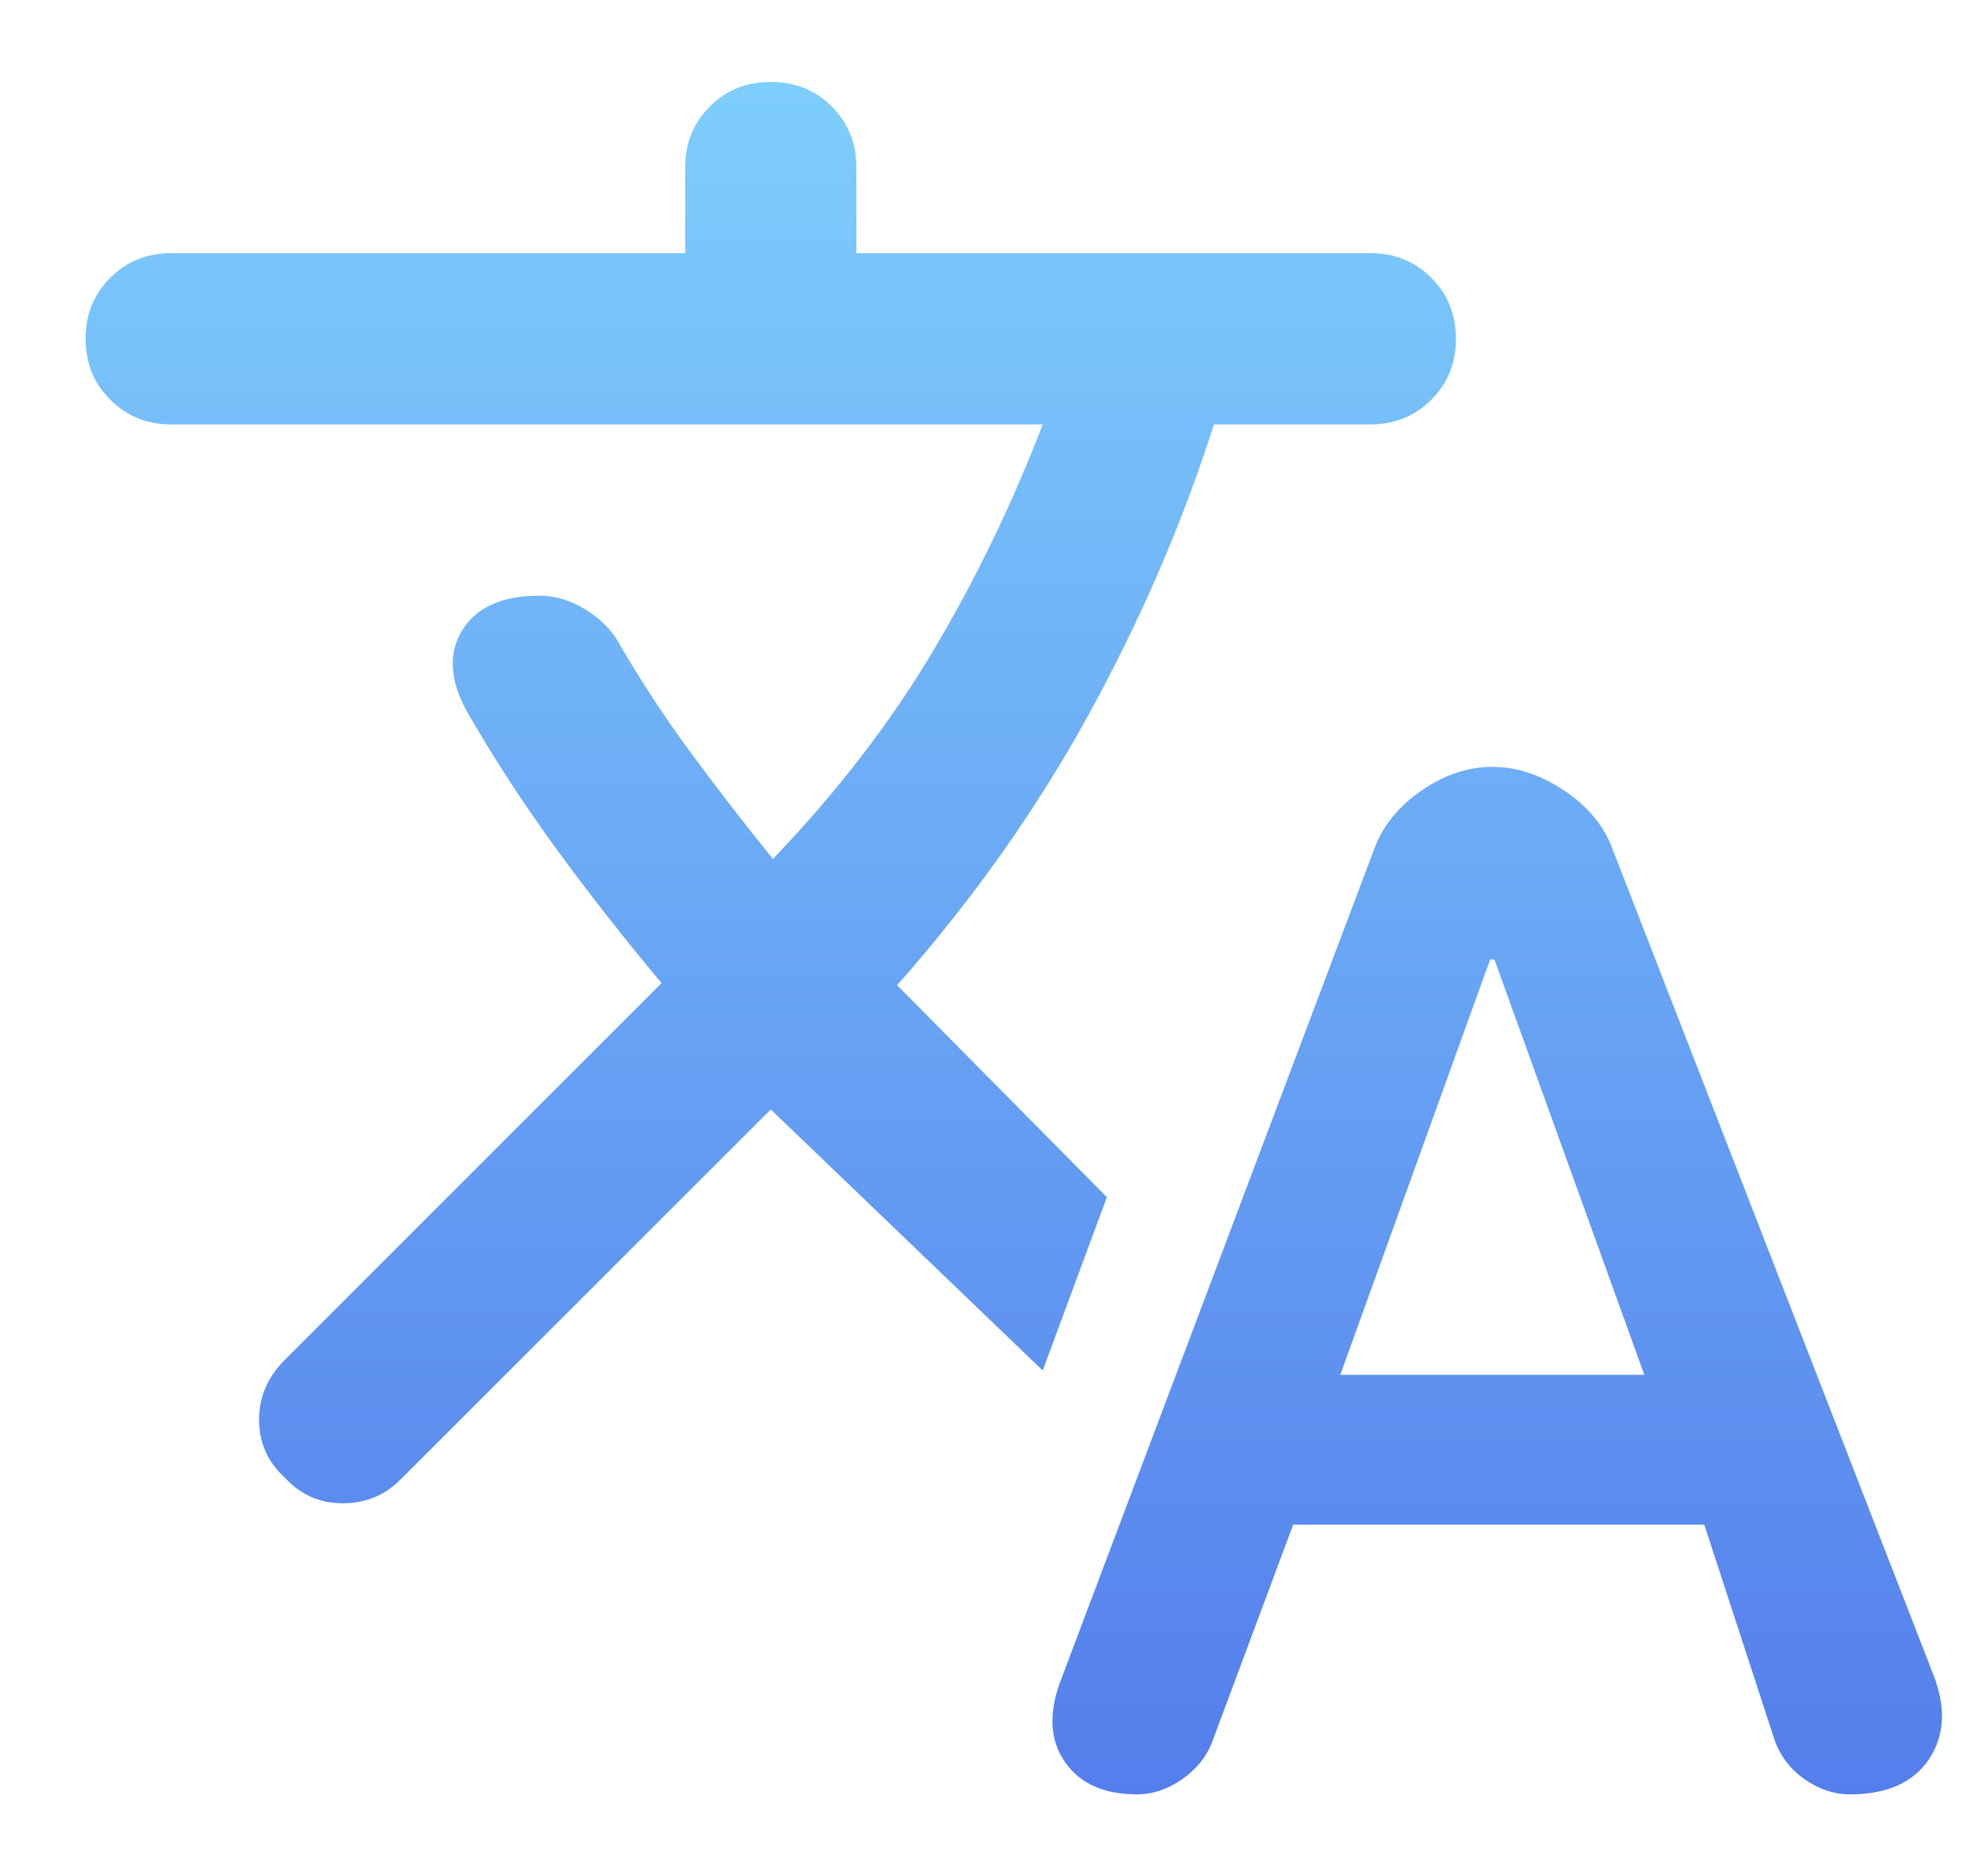 <svg width="22" height="21" viewBox="0 0 22 21" fill="none" xmlns="http://www.w3.org/2000/svg">
<path d="M12.722 20.083C12.355 20.083 12.087 19.963 11.919 19.724C11.752 19.484 11.732 19.189 11.859 18.837L15.381 9.494C15.477 9.238 15.653 9.023 15.908 8.847C16.164 8.671 16.427 8.583 16.699 8.583C16.971 8.583 17.238 8.671 17.502 8.847C17.765 9.023 17.945 9.238 18.041 9.494L21.634 18.742C21.778 19.109 21.762 19.424 21.587 19.688C21.411 19.951 21.115 20.083 20.7 20.083C20.524 20.083 20.357 20.027 20.197 19.916C20.037 19.804 19.925 19.66 19.861 19.484L19.071 17.064H14.471L13.56 19.508C13.497 19.668 13.385 19.804 13.225 19.916C13.065 20.027 12.898 20.083 12.722 20.083ZM14.998 15.387H18.4L16.723 10.739H16.675L14.998 15.387ZM6.924 7.194C7.164 7.609 7.427 8.012 7.715 8.404C8.002 8.795 8.314 9.198 8.649 9.614C9.368 8.863 9.967 8.084 10.446 7.278C10.925 6.471 11.332 5.628 11.668 4.75H1.917C1.645 4.75 1.418 4.658 1.234 4.474C1.05 4.291 0.958 4.063 0.958 3.792C0.958 3.52 1.05 3.292 1.234 3.109C1.418 2.925 1.645 2.833 1.917 2.833H7.667V1.875C7.667 1.603 7.759 1.376 7.942 1.192C8.126 1.008 8.354 0.917 8.625 0.917C8.897 0.917 9.124 1.008 9.308 1.192C9.492 1.376 9.583 1.603 9.583 1.875V2.833H15.333C15.605 2.833 15.832 2.925 16.016 3.109C16.2 3.292 16.292 3.52 16.292 3.792C16.292 4.063 16.2 4.291 16.016 4.474C15.832 4.658 15.605 4.75 15.333 4.75H13.584C13.233 5.852 12.766 6.934 12.183 7.996C11.6 9.058 10.885 10.069 10.039 11.027L12.386 13.399L11.668 15.339L8.625 12.417L4.48 16.561C4.305 16.737 4.089 16.825 3.833 16.825C3.578 16.825 3.362 16.729 3.187 16.538C2.995 16.362 2.899 16.146 2.899 15.891C2.899 15.635 2.995 15.411 3.187 15.22L7.403 11.003C6.988 10.508 6.597 10.009 6.229 9.506C5.862 9.003 5.526 8.487 5.223 7.96C5.031 7.609 5.015 7.306 5.175 7.05C5.335 6.794 5.622 6.667 6.038 6.667C6.213 6.667 6.385 6.719 6.553 6.822C6.72 6.926 6.844 7.05 6.924 7.194Z" fill="url(#paint0_linear_775_244)"/>
<defs>
<linearGradient id="paint0_linear_775_244" x1="11.345" y1="0.917" x2="11.345" y2="20.083" gradientUnits="userSpaceOnUse">
<stop stop-color="#7ECEFC"/>
<stop offset="1" stop-color="#547EEC"/>
</linearGradient>
</defs>
</svg>
